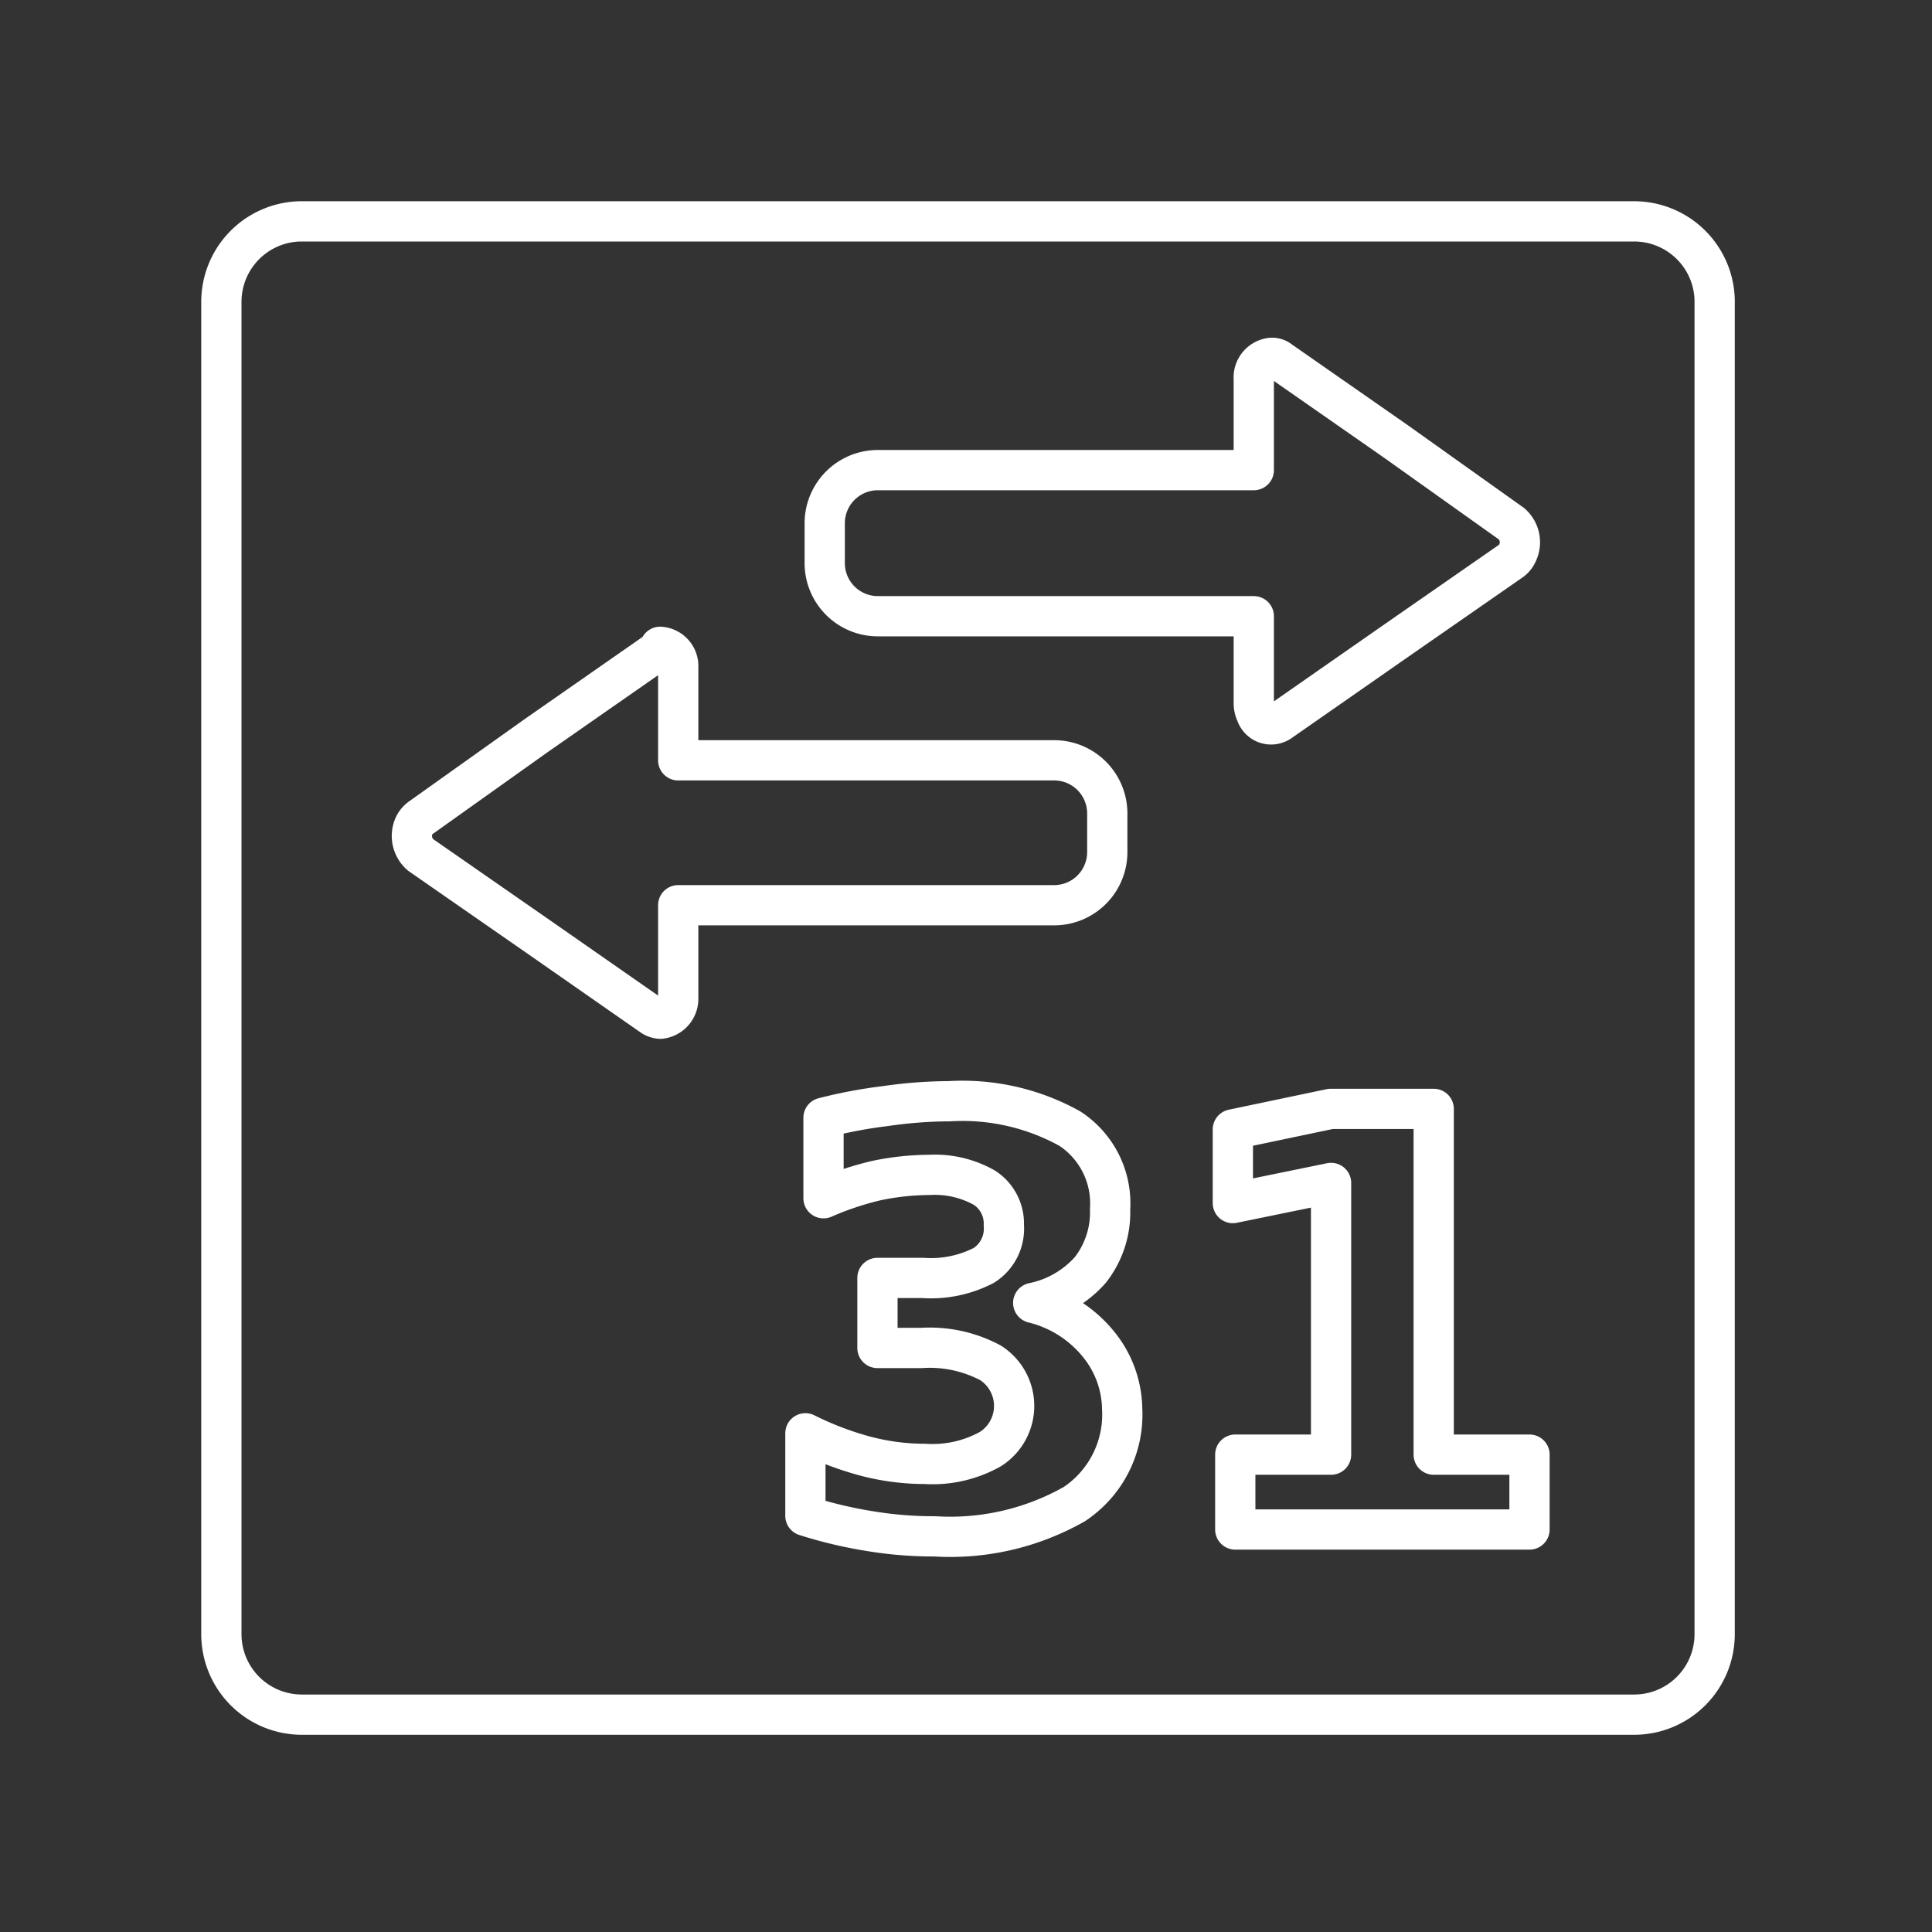 <svg id="Layer_2" data-name="Layer 2" xmlns="http://www.w3.org/2000/svg" viewBox="0 0 48 48"><rect x="0" y="0" width="48" height="48" fill="#333333" stroke="none"/><defs><style>.cls-1{fill:none;stroke:#fff;stroke-linecap:round;stroke-linejoin:round;}</style></defs><path class="cls-1" d="M7.45,5.5a2,2,0,0,0-1.95,2v33.1a2,2,0,0,0,2,2h33.1a2,2,0,0,0,2-2V7.45a2,2,0,0,0-2-1.95ZM31.6,8.89a.31.31,0,0,1,.2.07l2.87,2,2.88,2.05a.61.61,0,0,1,.15.73.47.47,0,0,1-.15.19l-2.88,2-2.87,2a.39.39,0,0,1-.59-.2.58.58,0,0,1-.06-.26V15.31H21.82A1.32,1.32,0,0,1,20.49,14V13a1.32,1.32,0,0,1,1.33-1.32h9.33V9.42a.49.49,0,0,1,.44-.53ZM16.4,16.07a.48.48,0,0,1,.45.51v2.31h9.33a1.32,1.32,0,0,1,1.33,1.32v.95a1.32,1.32,0,0,1-1.33,1.33H16.85v2.29a.5.5,0,0,1-.44.53.4.4,0,0,1-.21-.07l-2.87-2-2.88-2a.62.62,0,0,1-.16-.73.51.51,0,0,1,.16-.19l2.88-2.05,2.87-2a.31.31,0,0,1,.2-.07Zm7.18,11.29h0a5.49,5.49,0,0,1,3,.68,2.22,2.22,0,0,1,1,2,2.32,2.32,0,0,1-.49,1.51,2.58,2.58,0,0,1-1.42.82,3,3,0,0,1,1.6,1A2.6,2.6,0,0,1,27.88,35a2.67,2.67,0,0,1-1.19,2.37,6.25,6.25,0,0,1-3.47.8,9.63,9.63,0,0,1-1.61-.13,11,11,0,0,1-1.6-.38V35.61a7.92,7.92,0,0,0,1.5.57,5.82,5.82,0,0,0,1.47.19A2.94,2.94,0,0,0,24.61,36a1.27,1.27,0,0,0,0-2.14,3.21,3.21,0,0,0-1.72-.37H21.8V31.75h1.13a2.86,2.86,0,0,0,1.51-.31,1.08,1.08,0,0,0,.5-1,1.06,1.06,0,0,0-.48-.93,2.5,2.5,0,0,0-1.37-.32,6.56,6.56,0,0,0-1.31.14,7.57,7.57,0,0,0-1.32.44v-2A12,12,0,0,1,22,27.48a11.28,11.28,0,0,1,1.54-.12Zm9.48.19h2.56v8.59H38V38H30.69V36.14h2.38V29.39l-2.44.5V28.06Z"/></svg>
